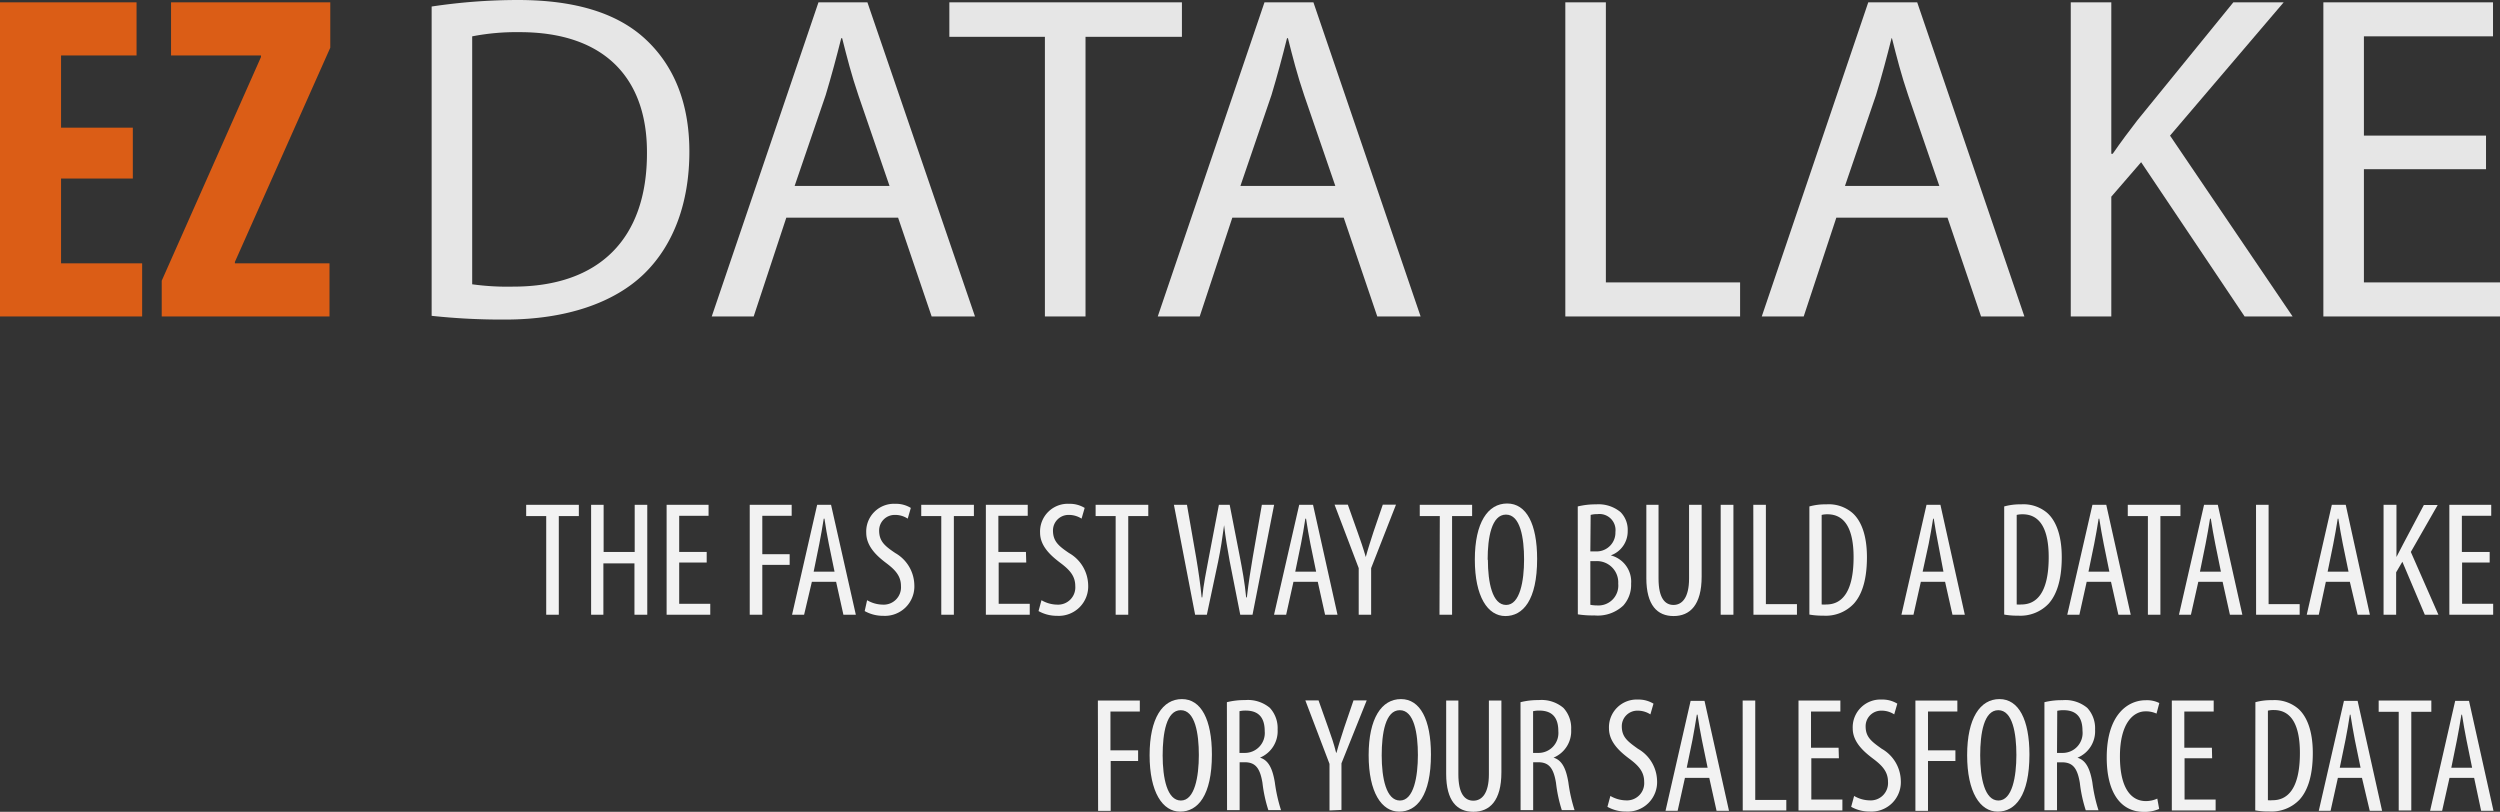 <svg id="Layer_1" data-name="Layer 1" xmlns="http://www.w3.org/2000/svg" width="321.85" height="104.51" viewBox="0 0 321.85 104.51">
  <rect x="0" y="0" width="321.85" height="104.51" fill="#333333" stroke="none"/>
  <defs>
    <style>
      .cls-1 {
        fill: #db5d16;
      }

      .cls-2 {
        fill: #e6e6e6;
      }

      .cls-3 {
        fill: #f2f2f2;
      }
    </style>
  </defs>
  <g>
    <path class="cls-1" d="M31.58,40.84H22.34V51.76H32.78V58.6H14.48V18.16H32.06V25H22.34v9.3h9.24Z" transform="translate(-14.48 -17.86)"/>
    <path class="cls-1" d="M35.3,54l12.78-28.8V25H36.5V18.16H57V24L44.72,51.58v.18H56.9V58.6H35.3Z" transform="translate(-14.48 -17.86)"/>
    <path class="cls-2" d="M70.05,18.7a74.77,74.77,0,0,1,11.1-.84c7.5,0,12.84,1.74,16.38,5s5.7,8,5.7,14.52-2,12-5.82,15.72S87.39,59,79.53,59a84.25,84.25,0,0,1-9.48-.48Zm5.22,35.76a33,33,0,0,0,5.28.3c11.16,0,17.22-6.24,17.22-17.16C97.83,28.06,92.43,22,81.39,22a29.66,29.66,0,0,0-6.12.54Z" transform="translate(-14.48 -17.86)"/>
    <path class="cls-2" d="M115.71,45.88l-4.2,12.72h-5.4l13.74-40.44h6.3L140,58.6h-5.58l-4.32-12.72ZM129,41.8l-4-11.64c-.9-2.64-1.5-5-2.1-7.38h-.12c-.6,2.4-1.26,4.86-2,7.32l-4,11.7Z" transform="translate(-14.48 -17.86)"/>
    <path class="cls-2" d="M149,22.6h-12.3V18.16h29.94V22.6H154.23v36H149Z" transform="translate(-14.48 -17.86)"/>
    <path class="cls-2" d="M173.13,45.88l-4.2,12.72h-5.4l13.74-40.44h6.3l13.8,40.44h-5.58l-4.32-12.72Zm13.26-4.08-4-11.64c-.9-2.64-1.5-5-2.1-7.38h-.12c-.6,2.4-1.26,4.86-2,7.32l-4,11.7Z" transform="translate(-14.48 -17.86)"/>
    <path class="cls-2" d="M216,18.16h5.22V54.22h17.28V58.6H216Z" transform="translate(-14.48 -17.86)"/>
    <path class="cls-2" d="M250.89,45.88l-4.2,12.72h-5.4L255,18.16h6.3l13.8,40.44h-5.58l-4.32-12.72Zm13.26-4.08-4-11.64c-.9-2.64-1.5-5-2.1-7.38H258c-.6,2.4-1.26,4.86-2,7.32l-4,11.7Z" transform="translate(-14.48 -17.86)"/>
    <path class="cls-2" d="M281.07,18.16h5.22v19.5h.18c1.08-1.56,2.16-3,3.18-4.32L302,18.16h6.48L293.85,35.32,309.63,58.6h-6.18L290.13,38.74l-3.84,4.44V58.6h-5.22Z" transform="translate(-14.48 -17.86)"/>
    <path class="cls-2" d="M334.53,39.64H318.81V54.22h17.52V58.6H313.59V18.16h21.84v4.38H318.81V35.32h15.72Z" transform="translate(-14.48 -17.86)"/>
  </g>
  <g>
    <path class="cls-3" d="M84.8,84.3H82.22V82.85H89V84.3H86.42V97H84.8Z" transform="translate(-14.48 -17.86)"/>
    <path class="cls-3" d="M92.19,82.85v6.07h4V82.85h1.62V97H96.16V90.39h-4V97H90.58V82.85Z" transform="translate(-14.48 -17.86)"/>
    <path class="cls-3" d="M105.46,90.28h-3.54v5.31h4V97H100.3V82.85h5.4v1.41h-3.78v4.66h3.54Z" transform="translate(-14.48 -17.86)"/>
    <path class="cls-3" d="M111,82.85h5.4v1.41h-3.78v4.95h3.52v1.37h-3.52V97H111Z" transform="translate(-14.48 -17.86)"/>
    <path class="cls-3" d="M119,92.76,118,97h-1.55l3.23-14.15h1.79L124.66,97h-1.6l-.94-4.24Zm2.92-1.3-.74-3.59c-.21-1-.4-2.19-.56-3.24h-.09c-.17,1.07-.38,2.29-.57,3.24l-.73,3.59Z" transform="translate(-14.48 -17.86)"/>
    <path class="cls-3" d="M126.11,95.13a4.06,4.06,0,0,0,2,.57,2.23,2.23,0,0,0,2.36-2.4c0-1.3-.76-2.09-1.87-2.93S126,88.27,126,86.44a3.57,3.57,0,0,1,3.74-3.72,3.66,3.66,0,0,1,2,.53l-.4,1.38a2.94,2.94,0,0,0-1.68-.48,2,2,0,0,0-2,2c0,1.4.73,2,2.08,2.91a4.85,4.85,0,0,1,2.45,4.08,3.79,3.79,0,0,1-4,4,4.82,4.82,0,0,1-2.39-.61Z" transform="translate(-14.48 -17.86)"/>
    <path class="cls-3" d="M135.66,84.3h-2.58V82.85h6.78V84.3h-2.58V97h-1.62Z" transform="translate(-14.48 -17.86)"/>
    <path class="cls-3" d="M146.6,90.28h-3.55v5.31h4V97h-5.65V82.85h5.39v1.41h-3.78v4.66h3.55Z" transform="translate(-14.48 -17.86)"/>
    <path class="cls-3" d="M148.56,95.13a4.06,4.06,0,0,0,2,.57,2.22,2.22,0,0,0,2.35-2.4c0-1.3-.75-2.09-1.86-2.93s-2.67-2.1-2.67-3.93a3.57,3.57,0,0,1,3.74-3.72,3.69,3.69,0,0,1,2,.53l-.4,1.38a3,3,0,0,0-1.68-.48,2,2,0,0,0-2,2c0,1.4.73,2,2.07,2.91a4.86,4.86,0,0,1,2.46,4.08,3.79,3.79,0,0,1-4,4,4.82,4.82,0,0,1-2.39-.61Z" transform="translate(-14.48 -17.86)"/>
    <path class="cls-3" d="M158.11,84.3h-2.58V82.85h6.78V84.3h-2.58V97h-1.62Z" transform="translate(-14.48 -17.86)"/>
    <path class="cls-3" d="M168.34,97l-2.73-14.15h1.68l1.19,6.82c.3,1.79.53,3.36.7,5.1h.08c.17-1.78.51-3.31.84-5.12l1.3-6.8h1.39l1.3,6.65c.32,1.68.63,3.3.82,5.27H175c.23-2,.49-3.56.76-5.18l1.17-6.74h1.58L175.73,97h-1.58l-1.36-6.89c-.27-1.49-.55-3.08-.72-4.64h0c-.21,1.6-.44,3.13-.77,4.71L169.85,97Z" transform="translate(-14.48 -17.86)"/>
    <path class="cls-3" d="M181,92.76,180.06,97H178.5l3.24-14.15h1.78L186.67,97h-1.6l-.94-4.24Zm2.92-1.3-.74-3.59c-.21-1-.39-2.19-.56-3.24h-.09c-.16,1.07-.37,2.29-.56,3.24l-.74,3.59Z" transform="translate(-14.48 -17.86)"/>
    <path class="cls-3" d="M189.4,97V91l-3.11-8.17H188l1.26,3.55c.36,1,.74,2.1,1.05,3.19h0c.29-1.09.65-2.16,1-3.26l1.19-3.48h1.7L191,91v6Z" transform="translate(-14.48 -17.86)"/>
    <path class="cls-3" d="M199.84,84.3h-2.58V82.85H204V84.3h-2.58V97h-1.62Z" transform="translate(-14.48 -17.86)"/>
    <path class="cls-3" d="M212.37,89.82c0,5.31-1.82,7.35-4.09,7.35s-3.93-2.5-3.93-7.27,1.68-7.22,4.16-7.22S212.37,85.31,212.37,89.82Zm-6.34.1c0,2.92.57,5.82,2.35,5.82s2.31-3.09,2.31-5.86-.48-5.77-2.33-5.77S206,87.05,206,89.92Z" transform="translate(-14.48 -17.86)"/>
    <path class="cls-3" d="M217.6,83.06a9.81,9.81,0,0,1,2.38-.27,4.44,4.44,0,0,1,3.13,1,3.24,3.24,0,0,1,.92,2.42,3.28,3.28,0,0,1-2.18,3.15v0A3.49,3.49,0,0,1,224.47,93a4,4,0,0,1-1,2.81,4.8,4.8,0,0,1-3.74,1.28,12,12,0,0,1-2.12-.14Zm1.62,5.79H220a2.42,2.42,0,0,0,2.45-2.5,2.07,2.07,0,0,0-2.33-2.3,3,3,0,0,0-.86.1Zm0,6.87a3.94,3.94,0,0,0,.82.08A2.56,2.56,0,0,0,222.81,93a2.74,2.74,0,0,0-2.88-2.9h-.71Z" transform="translate(-14.48 -17.86)"/>
    <path class="cls-3" d="M228,82.85v9.49c0,2.54.84,3.4,1.93,3.4s2-.92,2-3.4V82.85h1.62v9.24c0,3.67-1.51,5.08-3.61,5.08s-3.51-1.39-3.51-4.89V82.85Z" transform="translate(-14.48 -17.86)"/>
    <path class="cls-3" d="M237.64,82.85V97H236V82.85Z" transform="translate(-14.48 -17.86)"/>
    <path class="cls-3" d="M240.2,82.85h1.62V95.64h4V97h-5.6Z" transform="translate(-14.48 -17.86)"/>
    <path class="cls-3" d="M247.42,83.06a7.68,7.68,0,0,1,2.19-.27,4.67,4.67,0,0,1,3.31,1.07c1.1.94,1.91,2.77,1.91,5.73,0,3.23-.79,5-1.7,6a4.94,4.94,0,0,1-3.9,1.53,9.79,9.79,0,0,1-1.81-.14ZM249,95.68a3.56,3.56,0,0,0,.61,0c1.78,0,3.5-1.28,3.5-6.09,0-3.57-1.09-5.52-3.36-5.52a3,3,0,0,0-.75.08Z" transform="translate(-14.48 -17.86)"/>
    <path class="cls-3" d="M261.77,92.76,260.82,97h-1.55l3.23-14.15h1.79L267.43,97h-1.59l-.95-4.24Zm2.91-1.3L264,87.87c-.21-1-.4-2.19-.57-3.24h-.08c-.17,1.07-.38,2.29-.57,3.24L262,91.46Z" transform="translate(-14.48 -17.86)"/>
    <path class="cls-3" d="M272.5,83.06a7.61,7.61,0,0,1,2.18-.27A4.71,4.71,0,0,1,278,83.86c1.09.94,1.91,2.77,1.91,5.73,0,3.23-.8,5-1.7,6a5,5,0,0,1-3.91,1.53,9.6,9.6,0,0,1-1.8-.14Zm1.61,12.62a3.62,3.62,0,0,0,.61,0c1.79,0,3.51-1.28,3.51-6.09,0-3.57-1.09-5.52-3.36-5.52a3.06,3.06,0,0,0-.76.08Z" transform="translate(-14.48 -17.86)"/>
    <path class="cls-3" d="M283.12,92.76,282.18,97h-1.56l3.24-14.15h1.78L288.79,97H287.2l-.95-4.24Zm2.92-1.3-.73-3.59c-.21-1-.4-2.19-.57-3.24h-.08c-.17,1.07-.38,2.29-.57,3.24l-.74,3.59Z" transform="translate(-14.48 -17.86)"/>
    <path class="cls-3" d="M291,84.3h-2.59V82.85h6.78V84.3h-2.58V97H291Z" transform="translate(-14.48 -17.86)"/>
    <path class="cls-3" d="M297.49,92.76,296.54,97H295l3.23-14.15H300L303.16,97h-1.6l-.94-4.24Zm2.91-1.3-.73-3.59c-.21-1-.4-2.19-.57-3.24H299c-.17,1.07-.38,2.29-.57,3.24l-.73,3.59Z" transform="translate(-14.48 -17.86)"/>
    <path class="cls-3" d="M304.92,82.85h1.62V95.64h4V97h-5.61Z" transform="translate(-14.48 -17.86)"/>
    <path class="cls-3" d="M313.91,92.76,313,97h-1.55l3.23-14.15h1.79L319.58,97H318L317,92.76Zm2.92-1.3-.74-3.59c-.21-1-.4-2.19-.57-3.24h-.08c-.17,1.07-.38,2.29-.57,3.24l-.73,3.59Z" transform="translate(-14.48 -17.86)"/>
    <path class="cls-3" d="M321.34,82.85H323v6.72h0c.32-.59.61-1.16.88-1.7l2.65-5h1.78l-3.46,6.05L328.4,97h-1.75l-2.89-6.82-.8,1.36V97h-1.62Z" transform="translate(-14.48 -17.86)"/>
    <path class="cls-3" d="M335,90.28h-3.55v5.31h4V97h-5.64V82.85h5.39v1.41h-3.78v4.66H335Z" transform="translate(-14.48 -17.86)"/>
    <path class="cls-3" d="M155.82,108.05h5.4v1.41h-3.78v5H161v1.37h-3.53v6.42h-1.62Z" transform="translate(-14.48 -17.86)"/>
    <path class="cls-3" d="M170.5,115c0,5.31-1.83,7.35-4.09,7.35s-3.93-2.5-3.93-7.27,1.68-7.22,4.16-7.22S170.5,110.51,170.5,115Zm-6.34.1c0,2.92.57,5.82,2.35,5.82s2.31-3.09,2.31-5.86-.48-5.77-2.33-5.77S164.16,112.25,164.16,115.12Z" transform="translate(-14.48 -17.86)"/>
    <path class="cls-3" d="M172.43,108.26a9.24,9.24,0,0,1,2.33-.27,4.4,4.4,0,0,1,3.2,1,3.84,3.84,0,0,1,1,2.78,3.69,3.69,0,0,1-2.27,3.63v0c1.05.31,1.6,1.32,1.91,3.17a20.32,20.32,0,0,0,.8,3.59h-1.63a17.89,17.89,0,0,1-.76-3.51c-.32-1.93-.92-2.66-2.31-2.66h-.63v6.17h-1.62Zm1.62,6.53h.67A2.56,2.56,0,0,0,177.3,112c0-1.63-.67-2.64-2.41-2.66a3.37,3.37,0,0,0-.84.08Z" transform="translate(-14.48 -17.86)"/>
    <path class="cls-3" d="M185.64,122.2v-6l-3.11-8.17h1.7l1.26,3.55c.36,1,.74,2.1,1,3.19h.05c.29-1.09.65-2.16,1-3.26l1.19-3.48h1.7l-3.25,8.1v6Z" transform="translate(-14.48 -17.86)"/>
    <path class="cls-3" d="M198.7,115c0,5.31-1.82,7.35-4.09,7.35s-3.93-2.5-3.93-7.27,1.68-7.22,4.16-7.22S198.7,110.51,198.7,115Zm-6.34.1c0,2.92.57,5.82,2.35,5.82s2.31-3.09,2.31-5.86-.48-5.77-2.33-5.77S192.36,112.25,192.36,115.12Z" transform="translate(-14.48 -17.86)"/>
    <path class="cls-3" d="M202.23,108.05v9.49c0,2.54.84,3.4,1.93,3.4s2-.92,2-3.4v-9.49h1.61v9.24c0,3.67-1.51,5.08-3.61,5.08s-3.5-1.39-3.5-4.89v-9.43Z" transform="translate(-14.48 -17.86)"/>
    <path class="cls-3" d="M210.23,108.26a9.24,9.24,0,0,1,2.33-.27,4.36,4.36,0,0,1,3.19,1,3.8,3.8,0,0,1,1,2.78,3.69,3.69,0,0,1-2.27,3.63v0c1.05.31,1.6,1.32,1.91,3.17a20.32,20.32,0,0,0,.8,3.59h-1.64a18.16,18.16,0,0,1-.75-3.51c-.32-1.93-.92-2.66-2.31-2.66h-.63v6.17h-1.62Zm1.62,6.53h.67A2.56,2.56,0,0,0,215.1,112c0-1.63-.67-2.64-2.41-2.66a3.42,3.42,0,0,0-.84.08Z" transform="translate(-14.48 -17.86)"/>
    <path class="cls-3" d="M221.8,120.33a4.13,4.13,0,0,0,2,.57,2.22,2.22,0,0,0,2.35-2.4c0-1.3-.75-2.09-1.87-2.93s-2.66-2.1-2.66-3.93a3.57,3.57,0,0,1,3.73-3.72,3.7,3.7,0,0,1,2,.53l-.4,1.38a3,3,0,0,0-1.68-.48,2,2,0,0,0-2,2c0,1.4.74,1.95,2.08,2.91a4.86,4.86,0,0,1,2.46,4.08,3.79,3.79,0,0,1-4,4,4.82,4.82,0,0,1-2.39-.61Z" transform="translate(-14.48 -17.86)"/>
    <path class="cls-3" d="M231.4,118l-.94,4.24H228.9l3.23-14.15h1.79l3.15,14.15h-1.6l-.94-4.24Zm2.92-1.3-.74-3.59c-.21-1-.4-2.19-.56-3.24h-.09c-.17,1.07-.38,2.29-.56,3.24l-.74,3.59Z" transform="translate(-14.48 -17.86)"/>
    <path class="cls-3" d="M238.83,108.05h1.62v12.79h4v1.36h-5.61Z" transform="translate(-14.48 -17.86)"/>
    <path class="cls-3" d="M251.22,115.48h-3.55v5.31h4v1.41h-5.65V108.05h5.39v1.41h-3.78v4.66h3.55Z" transform="translate(-14.48 -17.86)"/>
    <path class="cls-3" d="M253.18,120.33a4.06,4.06,0,0,0,2,.57,2.23,2.23,0,0,0,2.36-2.4c0-1.3-.76-2.09-1.87-2.93s-2.67-2.1-2.67-3.93a3.57,3.57,0,0,1,3.74-3.72,3.66,3.66,0,0,1,2,.53l-.4,1.38a2.94,2.94,0,0,0-1.68-.48,2,2,0,0,0-2,2c0,1.4.73,1.95,2.08,2.91a4.85,4.85,0,0,1,2.45,4.08,3.79,3.79,0,0,1-4,4,4.82,4.82,0,0,1-2.39-.61Z" transform="translate(-14.48 -17.86)"/>
    <path class="cls-3" d="M261.07,108.05h5.4v1.41h-3.78v5h3.53v1.37h-3.53v6.42h-1.62Z" transform="translate(-14.48 -17.86)"/>
    <path class="cls-3" d="M275.75,115c0,5.31-1.83,7.35-4.09,7.35s-3.93-2.5-3.93-7.27,1.68-7.22,4.16-7.22S275.75,110.51,275.75,115Zm-6.34.1c0,2.92.57,5.82,2.35,5.82s2.31-3.09,2.31-5.86-.48-5.77-2.33-5.77S269.41,112.25,269.41,115.12Z" transform="translate(-14.48 -17.86)"/>
    <path class="cls-3" d="M277.68,108.26A9.24,9.24,0,0,1,280,108a4.4,4.4,0,0,1,3.2,1,3.84,3.84,0,0,1,1,2.78,3.69,3.69,0,0,1-2.27,3.63v0c1.05.31,1.6,1.32,1.92,3.17a19.74,19.74,0,0,0,.79,3.59H283a17.89,17.89,0,0,1-.76-3.51c-.32-1.93-.92-2.66-2.31-2.66h-.63v6.17h-1.62Zm1.62,6.53H280a2.56,2.56,0,0,0,2.58-2.84c0-1.63-.67-2.64-2.41-2.66a3.42,3.42,0,0,0-.84.08Z" transform="translate(-14.48 -17.86)"/>
    <path class="cls-3" d="M292.45,122a4.58,4.58,0,0,1-2,.38c-2.77,0-4.75-2.23-4.75-7,0-5.58,2.78-7.37,5-7.37a3.55,3.55,0,0,1,1.77.36l-.36,1.36a3.2,3.2,0,0,0-1.43-.29c-1.51,0-3.28,1.47-3.28,5.8s1.6,5.75,3.32,5.75a3.44,3.44,0,0,0,1.49-.32Z" transform="translate(-14.48 -17.86)"/>
    <path class="cls-3" d="M299.27,115.48h-3.55v5.31h4v1.41h-5.64V108.05h5.39v1.41h-3.78v4.66h3.55Z" transform="translate(-14.48 -17.86)"/>
    <path class="cls-3" d="M304.84,108.26A7.61,7.61,0,0,1,307,108a4.71,4.71,0,0,1,3.32,1.07c1.09.94,1.91,2.77,1.91,5.73,0,3.23-.8,5-1.7,6a5,5,0,0,1-3.91,1.53,9.6,9.6,0,0,1-1.8-.14Zm1.61,12.62a3.56,3.56,0,0,0,.61,0c1.79,0,3.51-1.28,3.51-6.09,0-3.57-1.09-5.52-3.36-5.52a3.06,3.06,0,0,0-.76.08Z" transform="translate(-14.48 -17.86)"/>
    <path class="cls-3" d="M315.46,118l-.94,4.24H313l3.24-14.15H318l3.15,14.15h-1.59l-1-4.24Zm2.92-1.3-.74-3.59c-.2-1-.39-2.19-.56-3.24H317c-.16,1.07-.37,2.29-.56,3.24l-.74,3.59Z" transform="translate(-14.48 -17.86)"/>
    <path class="cls-3" d="M323.29,109.5h-2.58v-1.45h6.78v1.45h-2.58v12.7h-1.62Z" transform="translate(-14.48 -17.86)"/>
    <path class="cls-3" d="M329.83,118l-.95,4.24h-1.55l3.23-14.15h1.78l3.15,14.15H333.9L333,118Zm2.91-1.3-.73-3.59c-.21-1-.4-2.19-.57-3.24h-.08c-.17,1.07-.38,2.29-.57,3.24l-.73,3.59Z" transform="translate(-14.48 -17.86)"/>
  </g>
</svg>
